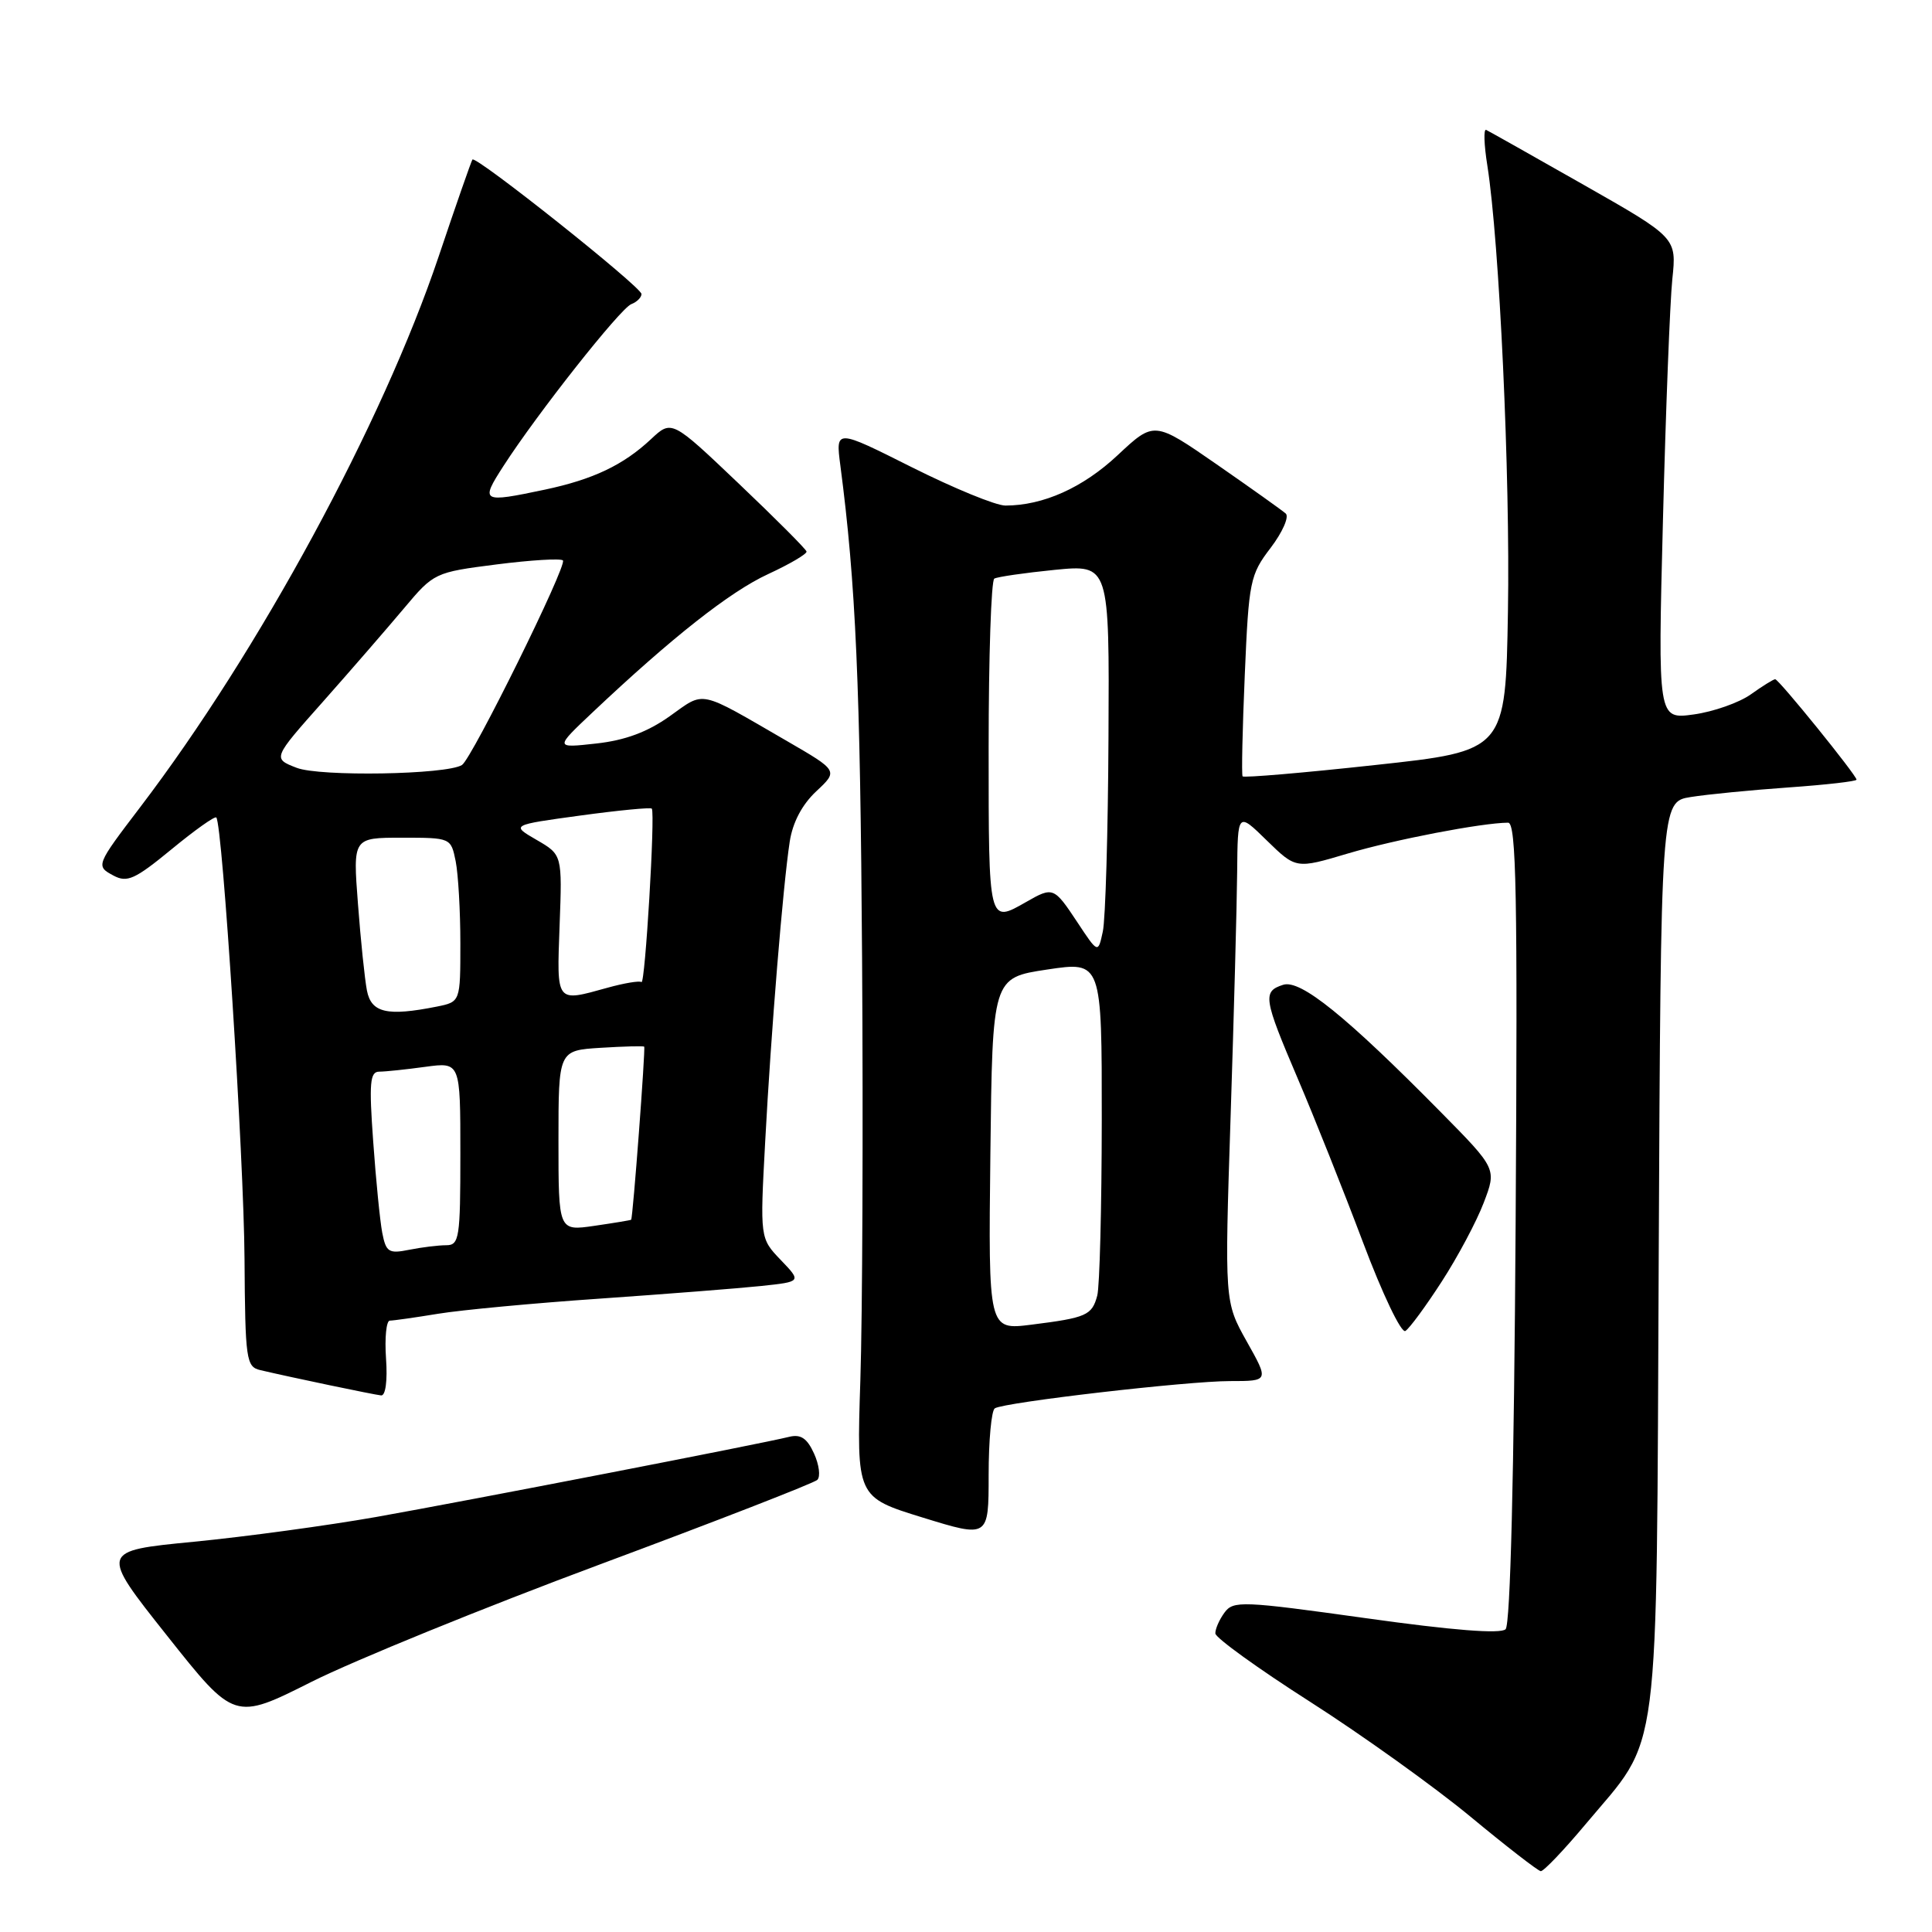 <?xml version="1.0" encoding="UTF-8" standalone="no"?>
<!DOCTYPE svg PUBLIC "-//W3C//DTD SVG 1.1//EN" "http://www.w3.org/Graphics/SVG/1.1/DTD/svg11.dtd" >
<svg xmlns="http://www.w3.org/2000/svg" xmlns:xlink="http://www.w3.org/1999/xlink" version="1.1" viewBox="0 0 256 256">
 <g >
 <path fill="currentColor"
d=" M 210.07 241.75 C 220.14 229.73 219.46 235.04 219.79 166.37 C 220.07 106.24 220.07 106.24 224.03 105.61 C 226.20 105.26 232.03 104.69 236.99 104.34 C 241.95 103.99 246.00 103.53 246.00 103.31 C 246.00 102.73 235.70 90.00 235.22 90.00 C 235.00 90.00 233.54 90.90 231.99 92.01 C 230.44 93.11 227.03 94.31 224.42 94.67 C 219.67 95.32 219.67 95.32 220.35 68.91 C 220.72 54.38 221.28 40.02 221.59 37.00 C 222.17 31.50 222.17 31.50 209.86 24.50 C 203.09 20.65 197.26 17.37 196.92 17.21 C 196.57 17.06 196.64 19.18 197.08 21.93 C 198.68 32.08 200.12 63.04 199.81 81.00 C 199.50 99.50 199.50 99.50 182.21 101.37 C 172.70 102.41 164.79 103.08 164.65 102.87 C 164.50 102.67 164.63 96.61 164.94 89.42 C 165.47 76.98 165.64 76.16 168.37 72.59 C 169.94 70.52 170.84 68.48 170.37 68.05 C 169.89 67.62 165.77 64.69 161.22 61.53 C 152.93 55.79 152.93 55.79 148.10 60.31 C 143.49 64.63 138.24 66.98 133.23 66.99 C 131.98 67.00 126.41 64.71 120.84 61.92 C 110.72 56.84 110.72 56.84 111.35 61.67 C 113.40 77.29 113.99 90.68 114.23 127.00 C 114.38 149.28 114.28 174.45 114.00 182.94 C 113.50 198.38 113.50 198.38 122.25 201.08 C 131.00 203.78 131.00 203.78 131.00 195.45 C 131.00 190.87 131.37 186.89 131.82 186.61 C 133.13 185.80 157.31 183.00 162.99 183.00 C 168.15 183.00 168.15 183.00 165.20 177.75 C 162.26 172.50 162.26 172.50 163.06 148.00 C 163.50 134.53 163.89 119.92 163.93 115.55 C 164.00 107.59 164.00 107.59 167.86 111.37 C 171.73 115.14 171.73 115.14 178.61 113.09 C 184.80 111.25 196.35 109.03 199.83 109.01 C 200.92 109.00 201.10 118.45 200.83 161.95 C 200.62 195.49 200.13 215.26 199.50 215.88 C 198.84 216.53 192.48 216.03 181.00 214.42 C 164.58 212.13 163.42 212.08 162.25 213.68 C 161.56 214.62 161.02 215.86 161.04 216.44 C 161.06 217.02 166.71 221.10 173.60 225.50 C 180.48 229.90 190.03 236.74 194.81 240.69 C 199.59 244.65 203.80 247.91 204.16 247.94 C 204.53 247.97 207.19 245.19 210.07 241.75 Z  M 79.50 207.29 C 94.90 201.56 107.86 196.52 108.30 196.09 C 108.74 195.66 108.54 194.08 107.86 192.59 C 106.94 190.57 106.10 190.01 104.56 190.39 C 100.92 191.30 61.89 198.87 49.83 201.01 C 43.42 202.14 32.55 203.62 25.69 204.29 C 13.22 205.50 13.22 205.50 22.14 216.74 C 31.06 227.99 31.06 227.99 41.28 222.85 C 46.90 220.03 64.10 213.02 79.50 207.29 Z  M 51.15 180.00 C 50.96 177.25 51.19 175.00 51.65 174.99 C 52.12 174.99 55.00 174.58 58.05 174.08 C 61.10 173.58 70.77 172.67 79.55 172.07 C 88.32 171.46 97.91 170.71 100.86 170.40 C 106.21 169.83 106.21 169.83 103.46 166.96 C 100.70 164.08 100.70 164.08 101.39 151.29 C 102.17 136.66 103.75 117.36 104.64 111.54 C 105.03 108.97 106.28 106.61 108.16 104.85 C 111.07 102.13 111.07 102.13 104.29 98.20 C 92.37 91.30 93.48 91.54 88.73 94.91 C 85.79 97.00 82.82 98.10 79.00 98.52 C 73.50 99.13 73.50 99.13 78.50 94.41 C 89.05 84.45 96.72 78.41 101.76 76.08 C 104.64 74.75 106.94 73.40 106.87 73.08 C 106.80 72.76 102.75 68.70 97.87 64.06 C 89.00 55.62 89.00 55.62 86.25 58.20 C 82.58 61.63 78.60 63.52 72.20 64.88 C 63.81 66.65 63.62 66.54 66.71 61.75 C 71.18 54.81 82.20 40.86 83.65 40.30 C 84.39 40.02 85.00 39.41 85.00 38.96 C 85.00 38.03 63.05 20.57 62.60 21.14 C 62.45 21.34 60.43 27.12 58.12 34.00 C 50.68 56.10 34.33 86.27 18.58 106.95 C 12.70 114.67 12.67 114.75 15.04 116.02 C 16.85 116.99 17.88 116.52 22.71 112.55 C 25.78 110.02 28.45 108.12 28.66 108.32 C 29.48 109.14 32.32 153.44 32.40 166.79 C 32.49 180.22 32.62 181.11 34.50 181.55 C 38.57 182.51 49.53 184.80 50.50 184.90 C 51.09 184.96 51.36 182.94 51.15 180.00 Z  M 191.04 169.81 C 193.16 166.54 195.66 161.84 196.60 159.37 C 198.32 154.87 198.32 154.87 190.91 147.36 C 178.36 134.64 172.32 129.76 170.03 130.49 C 167.27 131.37 167.41 132.26 171.96 142.92 C 174.14 148.02 178.02 157.76 180.59 164.58 C 183.17 171.44 185.68 176.70 186.22 176.36 C 186.76 176.03 188.93 173.08 191.04 169.81 Z  M 131.23 152.90 C 131.50 129.56 131.50 129.56 138.75 128.47 C 146.00 127.38 146.00 127.38 145.99 148.44 C 145.98 160.02 145.71 170.48 145.39 171.68 C 144.69 174.29 143.97 174.61 136.64 175.53 C 130.96 176.24 130.96 176.24 131.23 152.90 Z  M 142.74 122.18 C 139.66 117.53 139.53 117.48 136.00 119.50 C 130.96 122.38 131.00 122.55 131.00 99.06 C 131.00 86.99 131.34 76.92 131.75 76.67 C 132.16 76.43 135.76 75.91 139.75 75.51 C 147.00 74.80 147.00 74.80 146.88 97.65 C 146.82 110.22 146.48 121.82 146.13 123.43 C 145.50 126.36 145.50 126.36 142.74 122.18 Z  M 50.65 163.35 C 50.35 161.78 49.81 156.34 49.45 151.25 C 48.89 143.49 49.02 142.00 50.25 142.00 C 51.06 142.00 53.81 141.71 56.36 141.36 C 61.00 140.73 61.00 140.73 61.00 152.86 C 61.00 164.06 60.86 165.00 59.12 165.00 C 58.09 165.00 55.89 165.27 54.23 165.60 C 51.51 166.15 51.15 165.92 50.65 163.35 Z  M 74.00 151.15 C 74.00 139.19 74.00 139.19 79.59 138.84 C 82.66 138.65 85.25 138.58 85.36 138.69 C 85.55 138.89 83.86 161.42 83.63 161.62 C 83.56 161.69 81.36 162.05 78.75 162.43 C 74.00 163.12 74.00 163.12 74.00 151.15 Z  M 48.62 131.25 C 48.33 129.74 47.79 124.56 47.43 119.75 C 46.76 111.00 46.76 111.00 53.26 111.00 C 59.73 111.00 59.75 111.01 60.38 114.12 C 60.72 115.84 61.00 120.74 61.00 125.00 C 61.00 132.75 61.00 132.75 57.88 133.38 C 51.30 134.69 49.20 134.21 48.62 131.25 Z  M 74.15 122.63 C 74.50 113.26 74.50 113.26 71.10 111.29 C 67.70 109.32 67.70 109.32 76.92 108.06 C 81.99 107.37 86.24 106.96 86.37 107.15 C 86.83 107.86 85.48 130.49 85.00 130.13 C 84.72 129.93 82.70 130.27 80.50 130.88 C 73.61 132.79 73.77 133.01 74.15 122.63 Z  M 39.31 101.74 C 36.11 100.50 36.11 100.50 42.81 92.96 C 46.49 88.81 51.30 83.26 53.51 80.63 C 57.49 75.89 57.59 75.84 65.79 74.79 C 70.34 74.21 74.30 73.97 74.59 74.26 C 75.20 74.87 62.51 100.57 61.21 101.37 C 59.14 102.65 42.37 102.93 39.31 101.74 Z "/>
</g>
</svg>